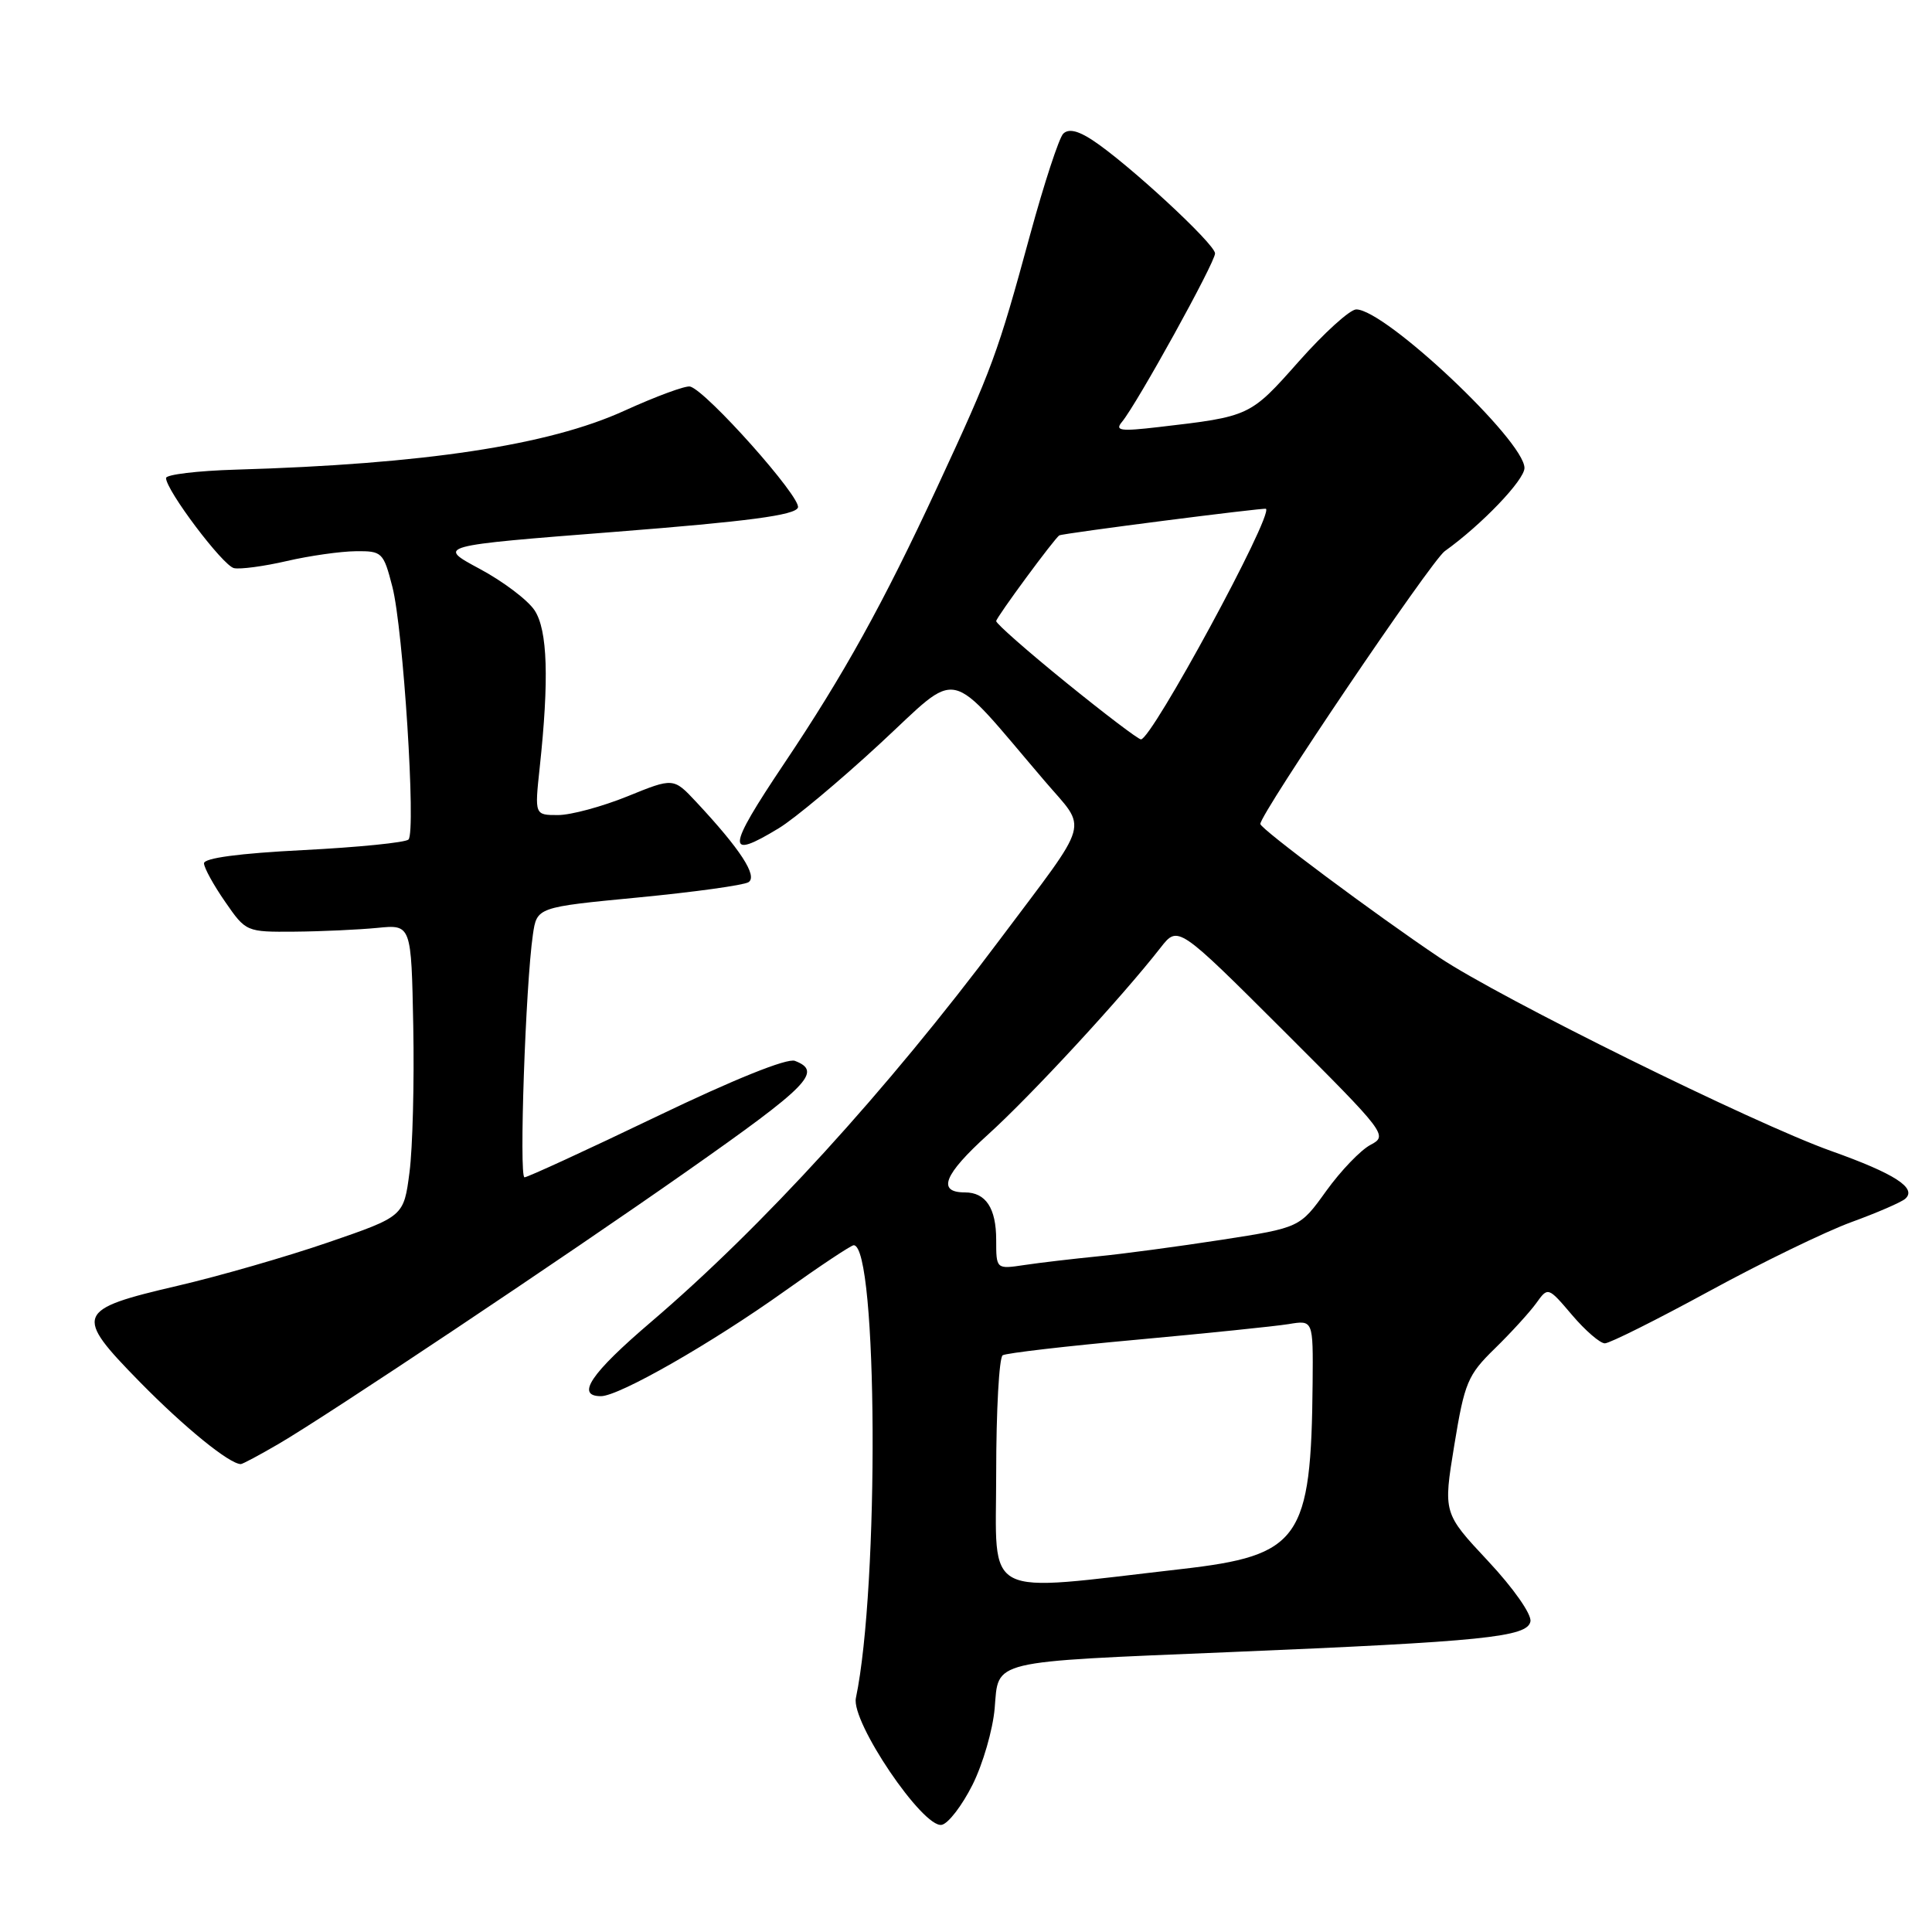 <?xml version="1.0" encoding="UTF-8" standalone="no"?>
<!DOCTYPE svg PUBLIC "-//W3C//DTD SVG 1.1//EN" "http://www.w3.org/Graphics/SVG/1.1/DTD/svg11.dtd" >
<svg xmlns="http://www.w3.org/2000/svg" xmlns:xlink="http://www.w3.org/1999/xlink" version="1.1" viewBox="0 0 256 256">
 <g >
 <path fill="currentColor"
d=" M 128.86 236.50 C 130.24 233.75 131.56 229.18 131.80 226.35 C 132.34 219.91 130.89 220.25 163.00 218.91 C 196.56 217.51 202.40 216.92 202.79 214.85 C 202.97 213.91 200.53 210.43 197.17 206.84 C 191.23 200.49 191.23 200.49 192.70 191.50 C 194.06 183.20 194.47 182.20 198.07 178.69 C 200.22 176.59 202.68 173.89 203.55 172.69 C 205.12 170.50 205.12 170.50 208.31 174.25 C 210.06 176.31 212.02 178.00 212.65 178.00 C 213.28 178.00 219.50 174.89 226.46 171.10 C 233.42 167.30 241.91 163.18 245.31 161.94 C 248.71 160.70 251.93 159.31 252.46 158.84 C 254.04 157.43 251.05 155.51 242.66 152.52 C 232.42 148.88 198.76 132.25 190.75 126.89 C 182.27 121.20 167.00 109.82 167.00 109.18 C 167.00 107.81 189.64 74.31 191.44 73.03 C 196.31 69.55 202.00 63.61 202.00 62.01 C 202.00 58.40 183.54 41.00 179.71 41.00 C 178.88 41.00 175.46 44.10 172.10 47.89 C 165.63 55.19 165.65 55.18 153.51 56.59 C 148.44 57.18 147.69 57.07 148.67 55.90 C 150.69 53.45 161.00 34.79 161.00 33.58 C 161.00 32.32 149.31 21.53 144.70 18.53 C 142.80 17.29 141.57 17.03 140.88 17.72 C 140.33 18.27 138.35 24.30 136.49 31.12 C 132.20 46.88 131.49 48.81 124.20 64.52 C 117.04 79.96 111.82 89.38 103.86 101.24 C 96.27 112.57 96.16 114.02 103.20 109.74 C 105.24 108.51 111.26 103.48 116.58 98.56 C 127.45 88.52 125.20 88.01 138.42 103.48 C 144.15 110.20 144.73 108.15 132.48 124.50 C 117.48 144.53 101.02 162.57 86.25 175.18 C 78.27 181.99 76.24 185.00 79.63 185.00 C 82.03 185.00 94.31 177.98 104.00 171.06 C 108.67 167.73 112.78 165.00 113.12 165.00 C 116.30 165.00 116.52 210.21 113.41 225.00 C 112.75 228.16 122.31 242.28 124.78 241.80 C 125.65 241.64 127.48 239.25 128.86 236.50 Z  M 36.91 191.33 C 43.38 187.56 74.96 166.48 91.00 155.21 C 107.21 143.83 109.02 141.99 105.33 140.57 C 104.30 140.18 97.31 142.99 86.95 147.97 C 77.75 152.39 69.90 156.00 69.50 156.00 C 68.76 156.00 69.64 130.53 70.61 123.85 C 71.14 120.21 71.14 120.21 84.56 118.92 C 91.94 118.21 98.51 117.30 99.17 116.90 C 100.44 116.11 98.10 112.52 92.26 106.27 C 89.24 103.04 89.24 103.04 83.14 105.52 C 79.78 106.88 75.64 108.00 73.94 108.00 C 70.84 108.00 70.84 108.00 71.51 101.74 C 72.77 90.03 72.56 83.50 70.84 80.88 C 69.95 79.52 66.67 77.04 63.55 75.37 C 57.87 72.32 57.87 72.32 81.54 70.47 C 99.14 69.09 105.34 68.27 105.73 67.26 C 106.23 65.96 93.63 51.81 91.45 51.22 C 90.87 51.06 86.94 52.51 82.72 54.43 C 72.68 59.01 56.19 61.50 31.25 62.23 C 26.17 62.38 22.01 62.88 22.00 63.34 C 22.00 64.96 29.52 74.94 31.00 75.28 C 31.82 75.46 34.98 75.04 38.00 74.34 C 41.02 73.64 45.13 73.06 47.13 73.04 C 50.63 73.00 50.81 73.17 51.99 77.75 C 53.43 83.32 55.14 110.16 54.13 111.24 C 53.74 111.64 47.48 112.27 40.21 112.64 C 31.67 113.07 27.01 113.70 27.03 114.40 C 27.05 115.01 28.31 117.30 29.84 119.50 C 32.59 123.48 32.64 123.50 39.05 123.45 C 42.60 123.42 47.52 123.19 50.00 122.95 C 54.50 122.50 54.50 122.50 54.76 136.00 C 54.90 143.43 54.68 152.13 54.26 155.34 C 53.50 161.18 53.50 161.18 43.50 164.62 C 38.00 166.51 29.02 169.10 23.55 170.37 C 9.99 173.53 9.75 174.16 18.51 183.10 C 24.46 189.16 30.39 193.98 31.91 194.00 C 32.14 194.00 34.39 192.80 36.91 191.33 Z  M 132.00 195.21 C 132.00 186.91 132.39 179.88 132.86 179.58 C 133.34 179.29 141.33 178.36 150.61 177.52 C 159.90 176.67 168.96 175.74 170.75 175.45 C 174.00 174.91 174.00 174.91 173.93 183.20 C 173.74 204.04 172.28 206.11 156.53 207.91 C 129.74 210.97 132.00 212.15 132.00 195.21 Z  M 132.00 164.29 C 132.00 160.09 130.62 158.00 127.86 158.00 C 124.12 158.00 125.06 155.64 130.90 150.35 C 136.63 145.17 148.65 132.15 153.79 125.56 C 156.09 122.62 156.09 122.62 170.04 136.54 C 183.70 150.18 183.93 150.48 181.60 151.70 C 180.30 152.38 177.66 155.13 175.73 157.81 C 172.24 162.67 172.24 162.67 161.87 164.28 C 156.17 165.16 148.80 166.15 145.50 166.47 C 142.20 166.80 137.81 167.31 135.75 167.62 C 132.00 168.18 132.00 168.18 132.00 164.29 Z  M 141.25 90.43 C 136.16 86.30 132.00 82.64 132.00 82.30 C 132.00 81.82 139.81 71.22 140.37 70.94 C 140.93 70.65 167.56 67.24 167.75 67.42 C 168.69 68.34 152.59 98.03 151.18 97.97 C 150.80 97.95 146.34 94.56 141.25 90.43 Z "/>
</g>
</svg>